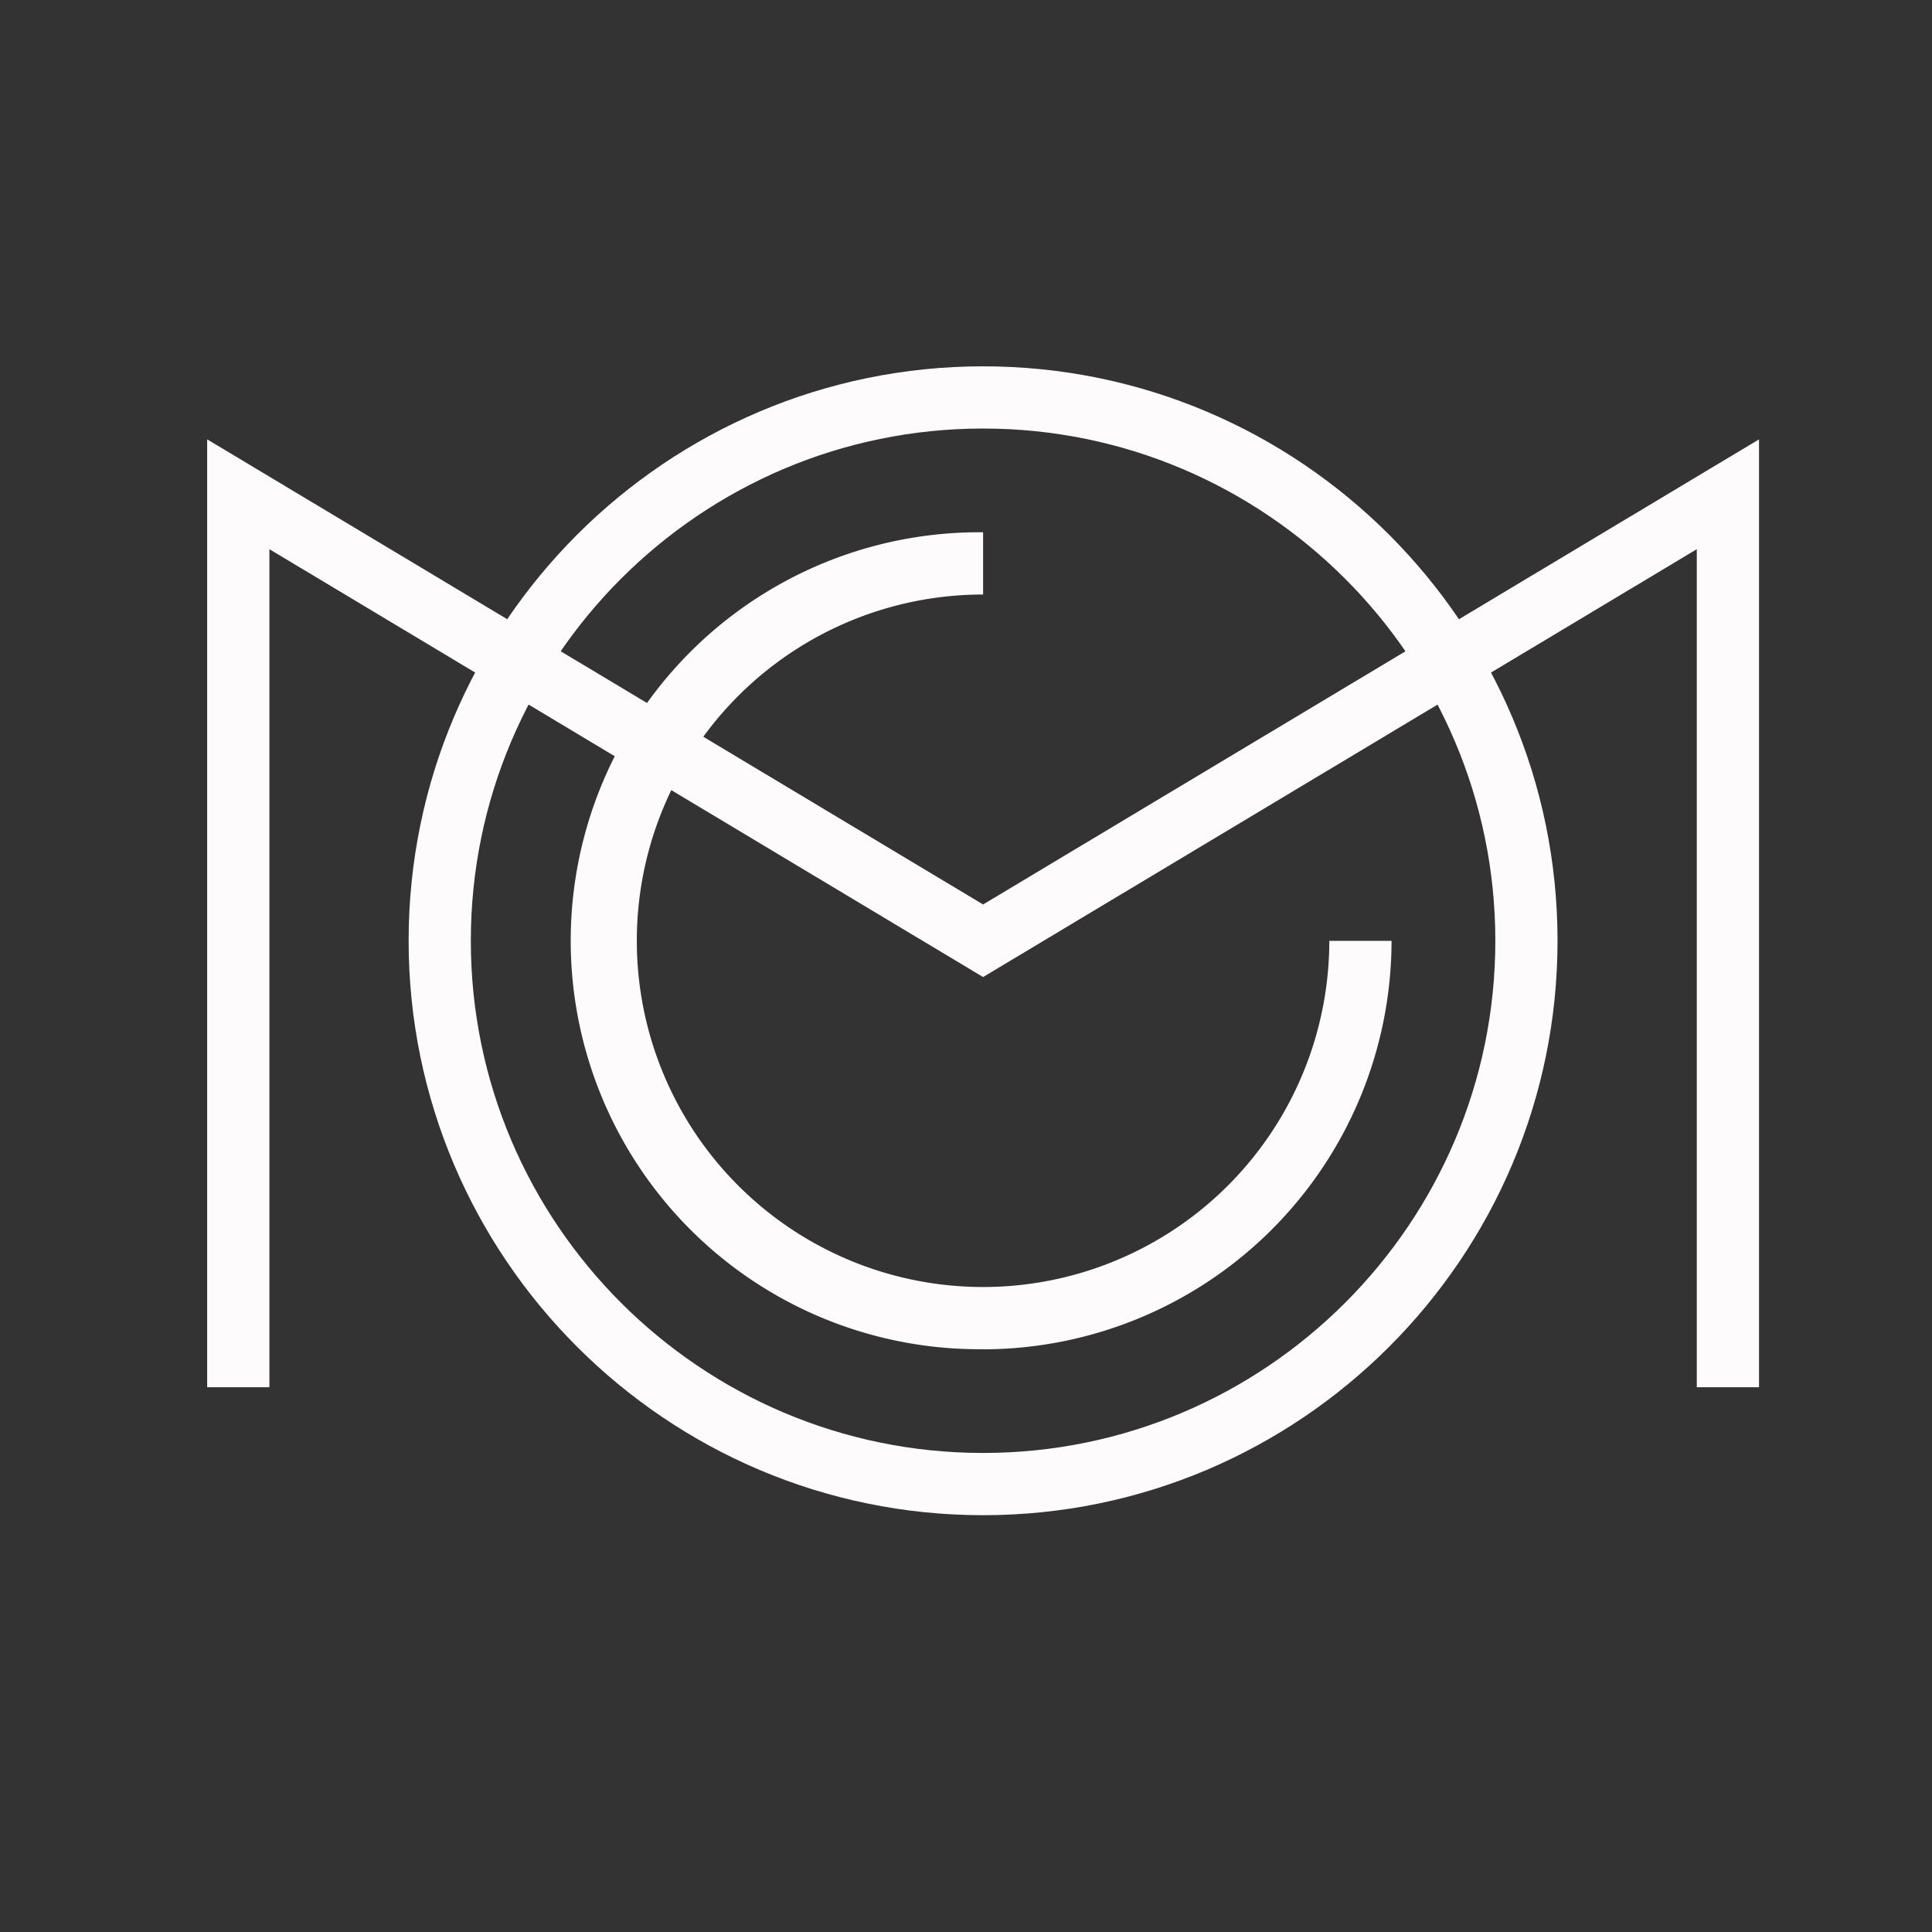 <svg id="Capa_1" data-name="Capa 1" xmlns="http://www.w3.org/2000/svg" viewBox="0 0 517.48 517.48"><rect x="0" y="0" width="517.48" height="517.48" fill="#333333" stroke="none"/><defs><style>.cls-1{fill:#fefbfc;}</style></defs><path class="cls-1" d="M263.32,405.84c-84.84,0-153.87-69-153.87-153.86s69-153.86,153.87-153.86,153.86,69,153.86,153.86-69,153.86-153.86,153.86m0-291.06c-75.66,0-137.21,61.54-137.21,137.2s61.55,137.19,137.21,137.19S400.52,327.63,400.52,252,339,114.78,263.32,114.78"/><path class="cls-1" d="M263.32,361.38a109.41,109.41,0,1,1,0-218.81v16.67A92.74,92.74,0,1,0,356.05,252h16.67a109.52,109.52,0,0,1-109.4,109.41"/><polygon class="cls-1" points="471.15 371.56 454.48 371.56 454.48 147.1 263.32 261.7 72.16 147.1 72.16 371.56 55.49 371.56 55.49 117.68 263.32 242.26 471.15 117.68 471.15 371.56"/></svg>